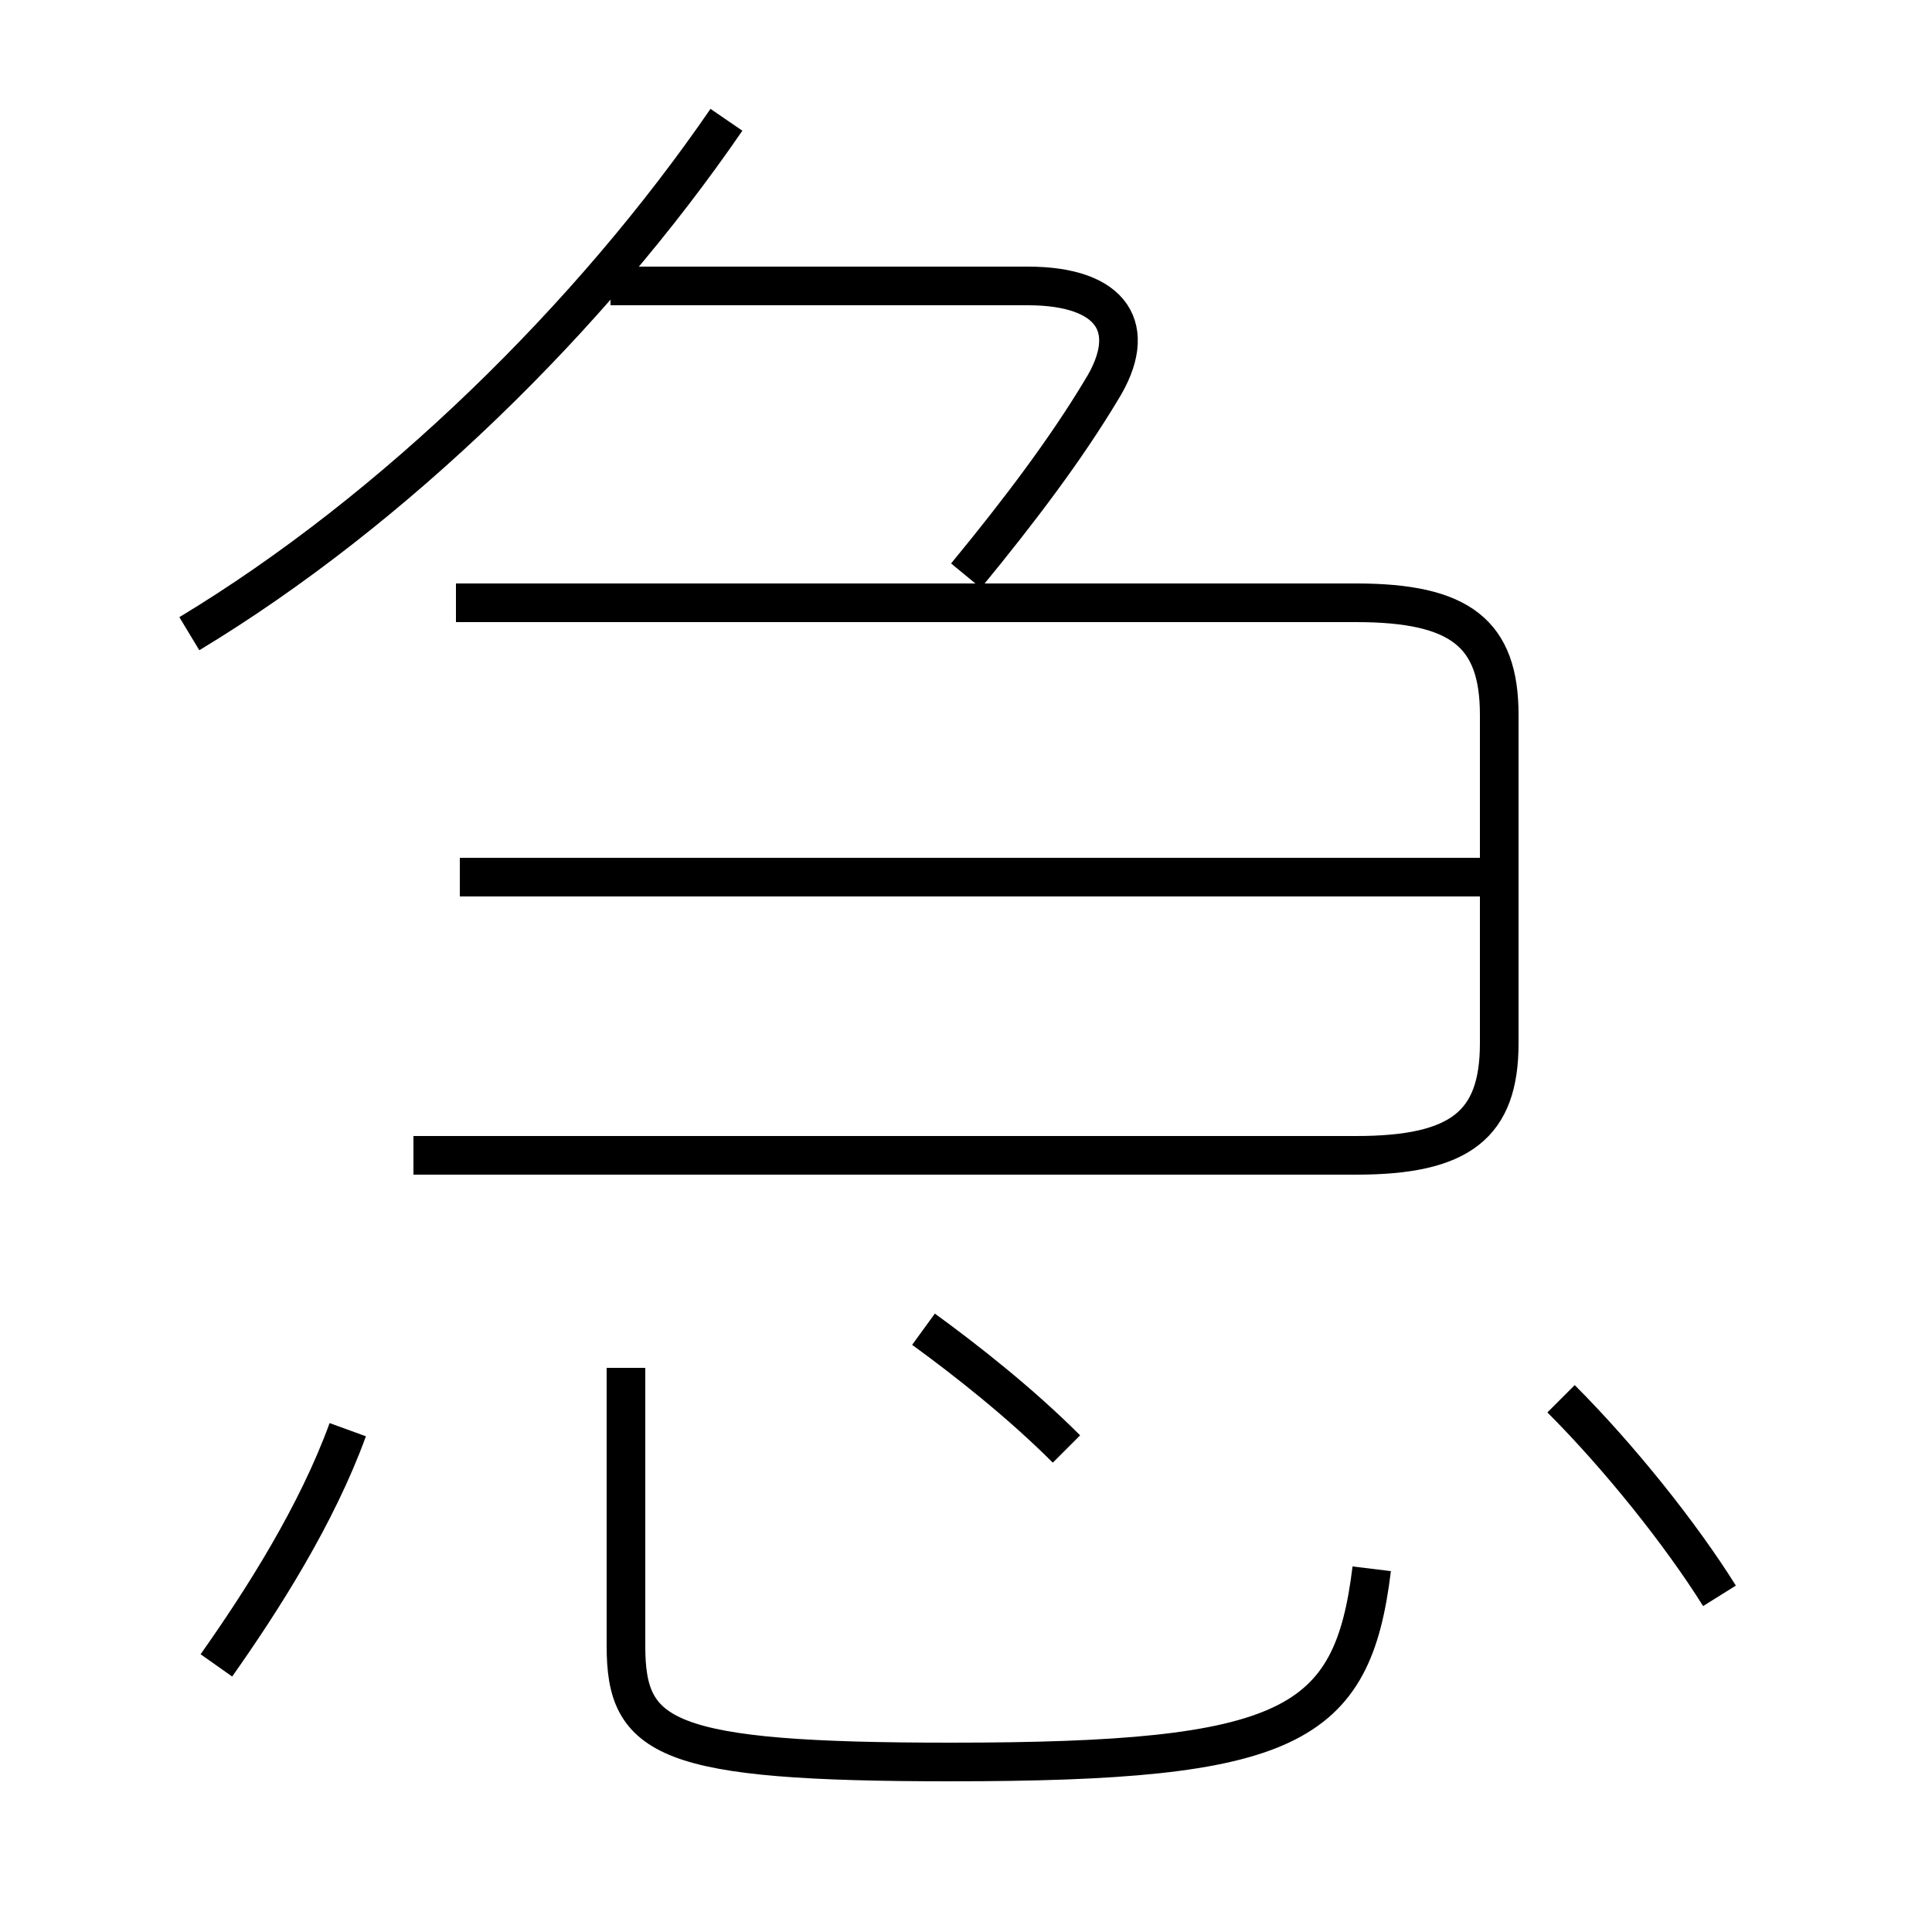 <?xml version='1.0' encoding='utf8'?>
<svg viewBox="0.0 -6.0 50.0 50.0" version="1.1" xmlns="http://www.w3.org/2000/svg">
<rect x="0.0" y="-6.0" width="50.0" height="50.0" fill="#808080" stroke="none"/>
<rect x="-1000" y="-1000" width="2000" height="2000" stroke="white" fill="white"/>
<g style="fill:white;stroke:#000000;  stroke-width:1">
<path d="M 10.7 -14.1 L 35.1 -14.1 C 37.8 -14.1 38.8 -14.9 38.8 -17.0 L 38.8 -25.5 C 38.8 -27.6 37.8 -28.4 35.1 -28.4 L 11.8 -28.4 M 5.6 -0.9 C 6.8 -2.6 8.2 -4.8 9.0 -7.0 M 16.2 -8.6 L 16.2 -1.4 C 16.2 1.0 17.2 1.6 24.6 1.6 C 33.4 1.6 35.0 0.7 35.5 -3.4 M 27.6 -6.5 C 26.4 -7.7 25.0 -8.8 23.9 -9.6 M 39.1 -21.3 L 11.9 -21.3 M 4.9 -27.6 C 10.2 -30.8 15.3 -35.8 18.8 -40.9 M 44.5 -2.7 C 43.5 -4.3 41.9 -6.3 40.4 -7.8 M 25.0 -29.1 C 26.4 -30.8 27.6 -32.4 28.5 -33.9 C 29.5 -35.5 28.8 -36.6 26.6 -36.6 L 15.8 -36.6" transform="translate(0.0 38.0)" />
</g>
</svg>